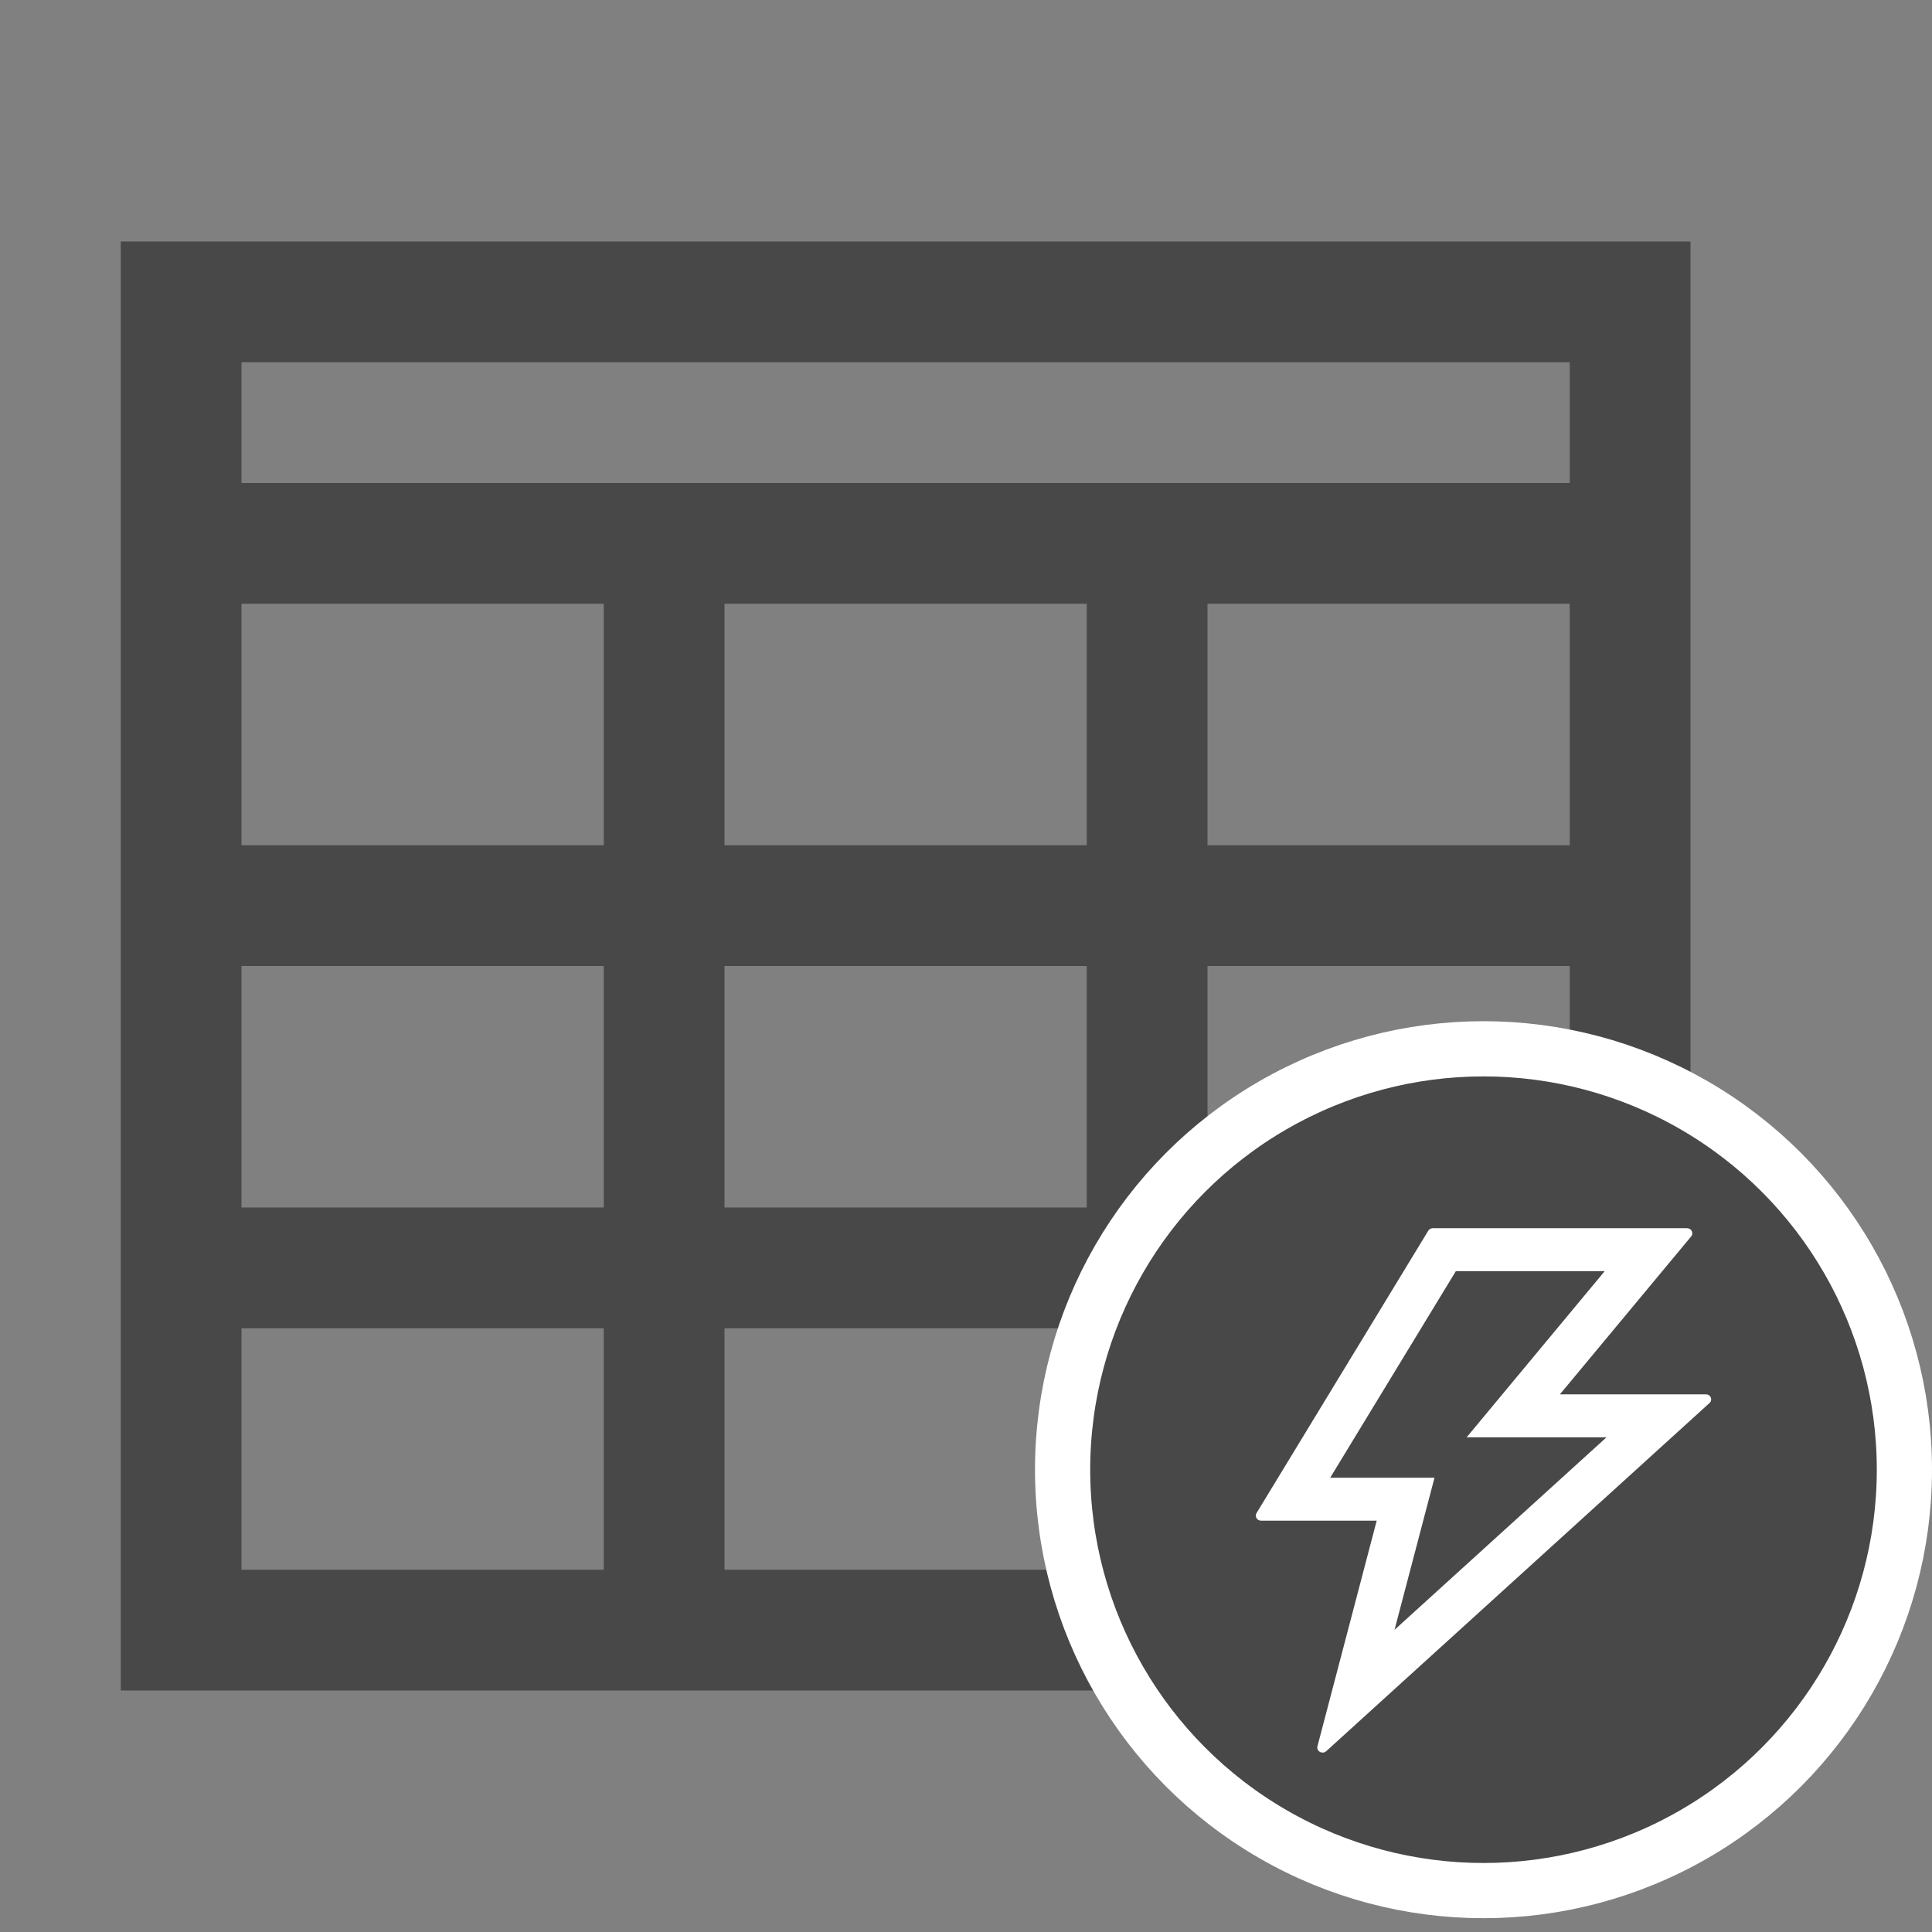 <svg width="140" height="140" viewBox="0 0 140 140" fill="none" xmlns="http://www.w3.org/2000/svg">
<rect x="0" y="0" width="140" height="140" fill="#808080" stroke="none"/>
<path d="M8.75 17.5H122.5V122.5H8.75V17.5ZM52.5 70V87.5H78.75V70H52.5ZM78.75 61.25V43.75H52.5V61.25H78.75ZM43.75 61.25V43.75H17.5V61.25H43.75ZM17.5 70V87.5H43.75V70H17.5ZM43.75 113.75V96.25H17.5V113.75H43.75ZM78.75 113.75V96.25H52.5V113.75H78.75ZM113.75 113.75V96.25H87.5V113.75H113.75ZM113.75 87.5V70H87.5V87.5H113.75ZM113.75 61.25V43.75H87.5V61.25H113.75ZM17.5 35H113.75V26.25H17.5V35Z" fill="#484848"/>
<circle cx="107.5" cy="106.5" r="30.5" fill="#484848" stroke="white" stroke-width="4"/>
<path d="M123.616 101.039H113.036L122.55 89.594C122.747 89.352 122.569 89 122.248 89H103.829C103.694 89 103.564 89.069 103.497 89.183L91.053 109.644C90.904 109.886 91.087 110.193 91.384 110.193H99.761L95.467 126.543C95.376 126.9 95.827 127.151 96.106 126.895L123.881 101.665C124.13 101.441 123.962 101.039 123.616 101.039ZM101.053 118.103L103.949 107.084H96.389L105.495 92.114H116.282L106.278 104.153H116.412L101.053 118.103Z" fill="white"/>
</svg>
